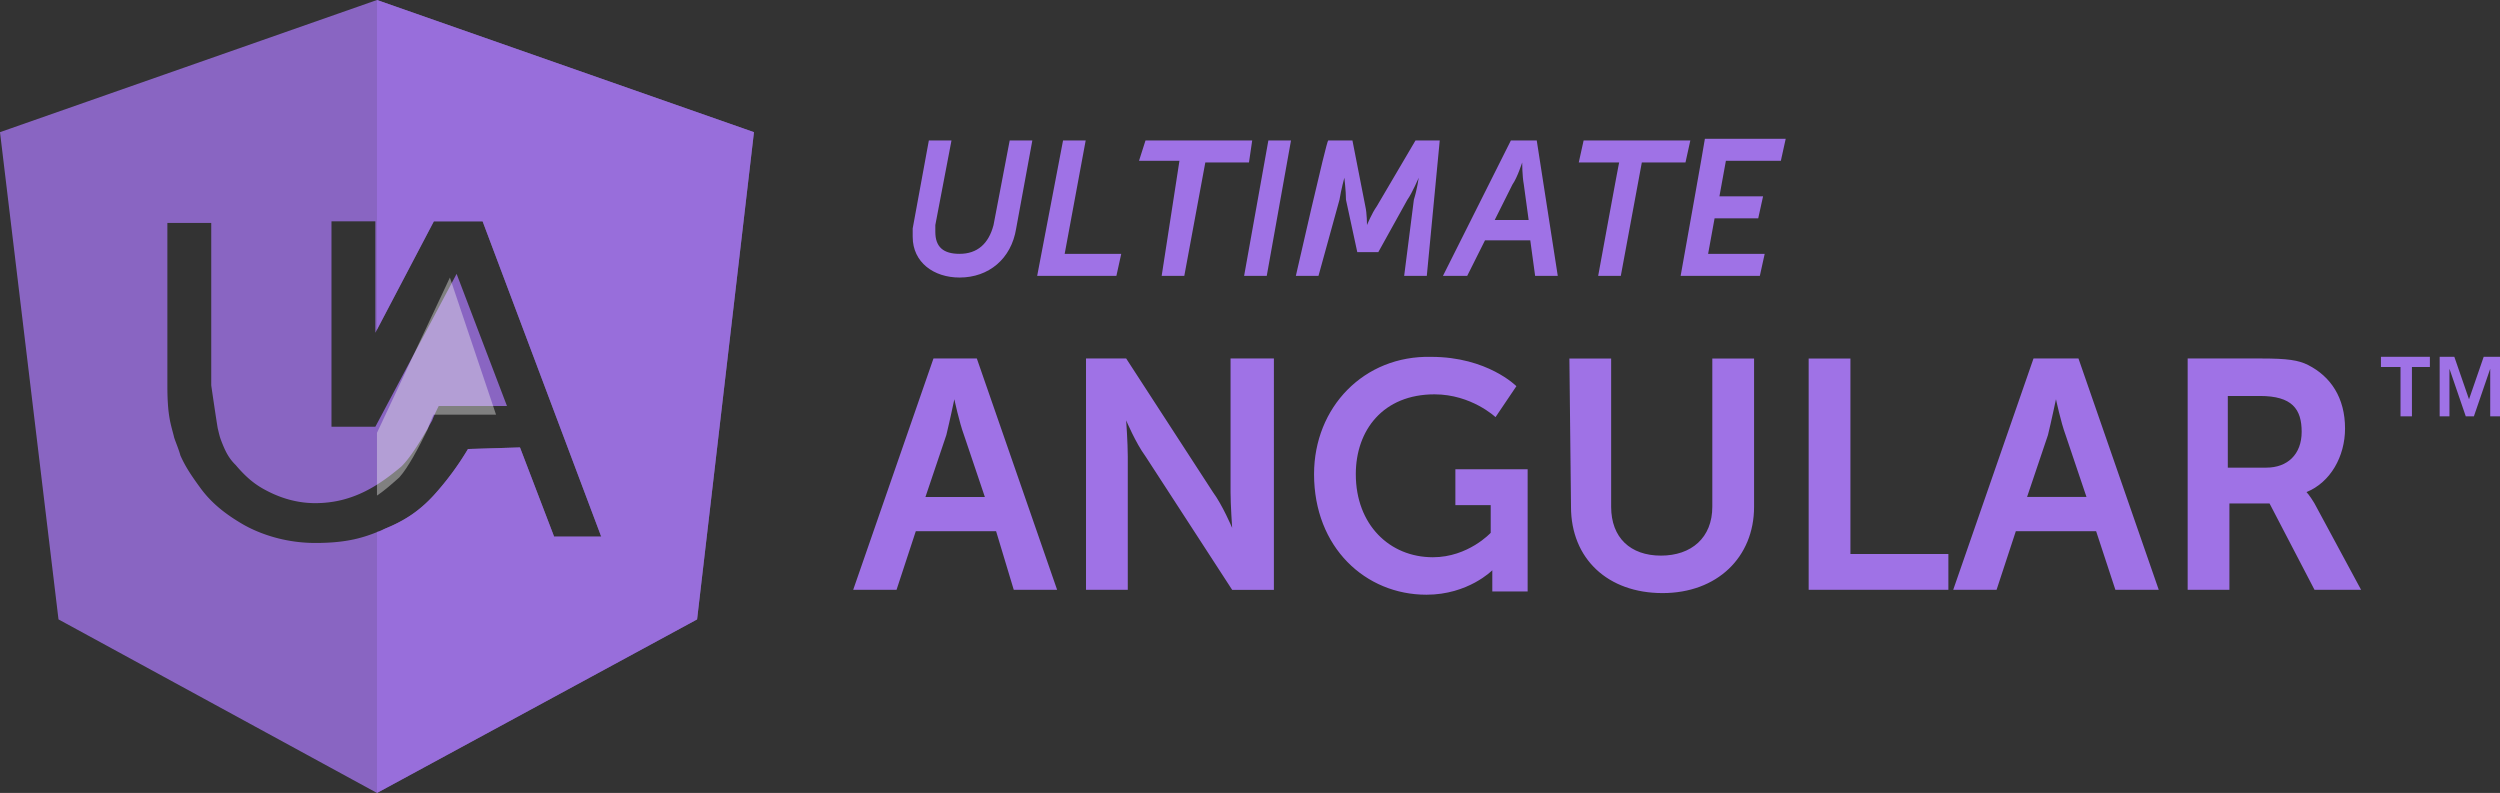 <svg width="227" height="72" xmlns="http://www.w3.org/2000/svg">
    <rect width="100%" height="100%" fill="#333333" stroke="none"/>
    <g fill="none">
        <path d="M34.23 0L0 12l5.312 44.241L34.23 72l29.066-15.759L68.46 12 34.23 0zm16.082 48.723l-3.098-8.096-4.721.144a26.307 26.307 0 0 1-3.099 4.193c-1.328 1.446-2.656 2.313-4.426 3.036-1.918.867-3.541 1.301-6.345 1.301-2.803 0-5.164-.867-6.639-1.735-1.475-.867-2.803-1.88-3.836-3.325-.738-1.012-1.328-1.88-1.77-2.892-.148-.578-.59-1.59-.59-1.735-.296-1.156-.591-1.88-.591-4.626V20.241h3.984v14.747c.147 1.012.442 3.036.59 3.904.147.578.147.722.442 1.445.296.723.59 1.302 1.18 1.88.739.867 1.476 1.59 2.51 2.169 1.032.578 2.655 1.3 4.72 1.3 3.394 0 5.755-1.59 7.82-3.325.886-.867 1.918-2.602 2.804-4.192.147-.434.59-1.302.59-1.302h6.197l-4.574-12-7.377 13.88h-3.984v-18.65h3.984v10.12l5.311-10.12h4.427l10.77 28.626h-4.279z"
              fill="#9f72e6" opacity=".8"/>
        <path d="M38.824 39c.135-.45.54-1.35.54-1.35h5.676L40.85 25.2l-6.62 14.1V45c.675-.45 1.35-1.05 2.026-1.65.81-.9 1.756-2.7 2.567-4.35z" fill="#F3F2F4" opacity=".4"/>
        <path d="M34.23 0v29.928l5.164-9.832h4.427l10.77 28.627h-4.279l-3.098-8.096-4.721.144a26.307 26.307 0 0 1-3.099 4.193c-1.328 1.446-2.656 2.313-4.426 3.036-.295.145-.443.29-.738.29V72l29.066-15.759L68.46 12 34.23 0z"
              fill="#9f72e6" opacity=".7"/>
        <path d="M82.873 21.512c0 2.305 1.908 3.688 4.257 3.688 2.642 0 4.698-1.69 5.138-4.456l1.468-7.99H91.68l-1.468 7.683c-.44 1.69-1.468 2.612-3.083 2.612-1.468 0-2.202-.615-2.202-1.998v-.614l1.468-7.683H84.34l-1.468 7.99v.768zm11.303 3.534h7.193l.44-1.997h-5.137l1.908-10.295h-2.055l-2.349 12.292zm11.304 0h2.055l1.908-10.295h3.964l.293-1.997h-9.688l-.588 1.844h3.67l-1.614 10.448zm7.486 0h2.055l2.202-12.292h-2.055l-2.202 12.292zm4.698 0h2.055l1.908-6.914c.147-.922.44-1.998.44-1.998s.147 1.23.147 1.998l1.028 4.763h1.908l2.643-4.763c.44-.615 1.027-1.998 1.027-1.998s-.147 1.076-.44 1.998l-.881 6.914h2.055l1.175-12.292h-2.202l-3.524 5.992c-.44.615-.88 1.69-.88 1.69s0-1.075-.147-1.69l-1.174-5.992H120.6c-.147 0-2.936 12.292-2.936 12.292zm15.56 0l1.615-3.226h4.11l.44 3.226h2.056l-1.909-12.292h-2.348l-6.166 12.292h2.202zm2.496-5.07l1.614-3.227c.44-.615.881-1.998.881-1.998s0 1.23.147 1.998l.44 3.227h-3.082zm9.395 5.07h2.055l1.908-10.295h3.964l.44-1.997h-9.689l-.44 1.997h3.67c0-.153-1.908 10.295-1.908 10.295zm7.486 0h7.193l.44-1.997h-5.137l.587-3.227h3.963l.44-1.998h-3.963l.587-3.226h4.991l.44-1.998h-7.339c0 .154-2.202 12.446-2.202 12.446zM92.05 53.556h3.937l-7.291-21.005h-3.937l-7.29 21.005h3.936l1.75-5.325h7.29l1.605 5.325zM86.655 36.25s.437 2.071.875 3.255l1.895 5.62H84.03l1.896-5.62c.291-1.184.729-3.255.729-3.255zM98.61 53.556h3.792v-12.13c0-1.183-.146-3.254-.146-3.254s.875 2.071 1.75 3.255l7.874 12.13h3.79V32.55h-3.936v12.13c0 1.183.146 3.254.146 3.254s-.875-2.07-1.75-3.254l-7.874-12.13H98.61v21.005zm20.706-10.502c0 6.656 4.666 10.946 10.207 10.946 3.792 0 5.979-2.219 5.979-2.219v1.923h3.208V42.61h-6.562v3.254h3.208v2.515s-2.041 2.219-5.25 2.219c-3.936 0-6.999-2.959-6.999-7.544 0-3.994 2.48-7.248 7.145-7.248 3.354 0 5.541 2.07 5.541 2.07l1.896-2.81s-2.625-2.663-7.728-2.663c-6.124-.148-10.645 4.586-10.645 10.65zm23.33 2.958c0 4.734 3.354 7.84 8.312 7.84 4.958 0 8.312-3.254 8.312-7.84v-13.46h-3.792v13.46c0 2.81-1.895 4.438-4.666 4.438-2.77 0-4.52-1.627-4.52-4.438v-13.46h-3.791l.146 13.46c-.146 0 0 0 0 0zm21.581 7.544h12.686v-3.254h-8.894v-17.75h-3.792v21.004zm27.851 0h3.937l-7.29-21.005h-4.083l-7.291 21.005h3.937l1.75-5.325h7.29l1.75 5.325zm-5.395-17.307s.437 2.071.875 3.255l1.895 5.62h-5.395l1.896-5.62c.292-1.184.729-3.255.729-3.255zm11.957 17.307h3.791v-7.84h3.645l4.083 7.84h4.229l-4.229-7.84c-.437-.74-.729-1.035-.729-1.035 2.187-.888 3.5-3.254 3.5-5.77 0-2.81-1.313-4.733-3.354-5.768-.875-.444-1.896-.592-4.229-.592h-6.707v21.005zm3.645-11.094v-6.508h2.917c2.916 0 3.79 1.183 3.79 3.254 0 2.07-1.312 3.254-3.207 3.254h-3.5zm13.905-9.136V32.4h4.443v.926h-1.63V37.8h-1.036v-4.474h-1.777zm6.664-.926l1.333 3.857 1.332-3.857H227v5.4h-.888v-4.32l-1.481 4.32h-.74l-1.481-4.32v4.32h-.889v-5.4h1.333z"
              fill="#9f72e6"/>
    </g>
</svg>